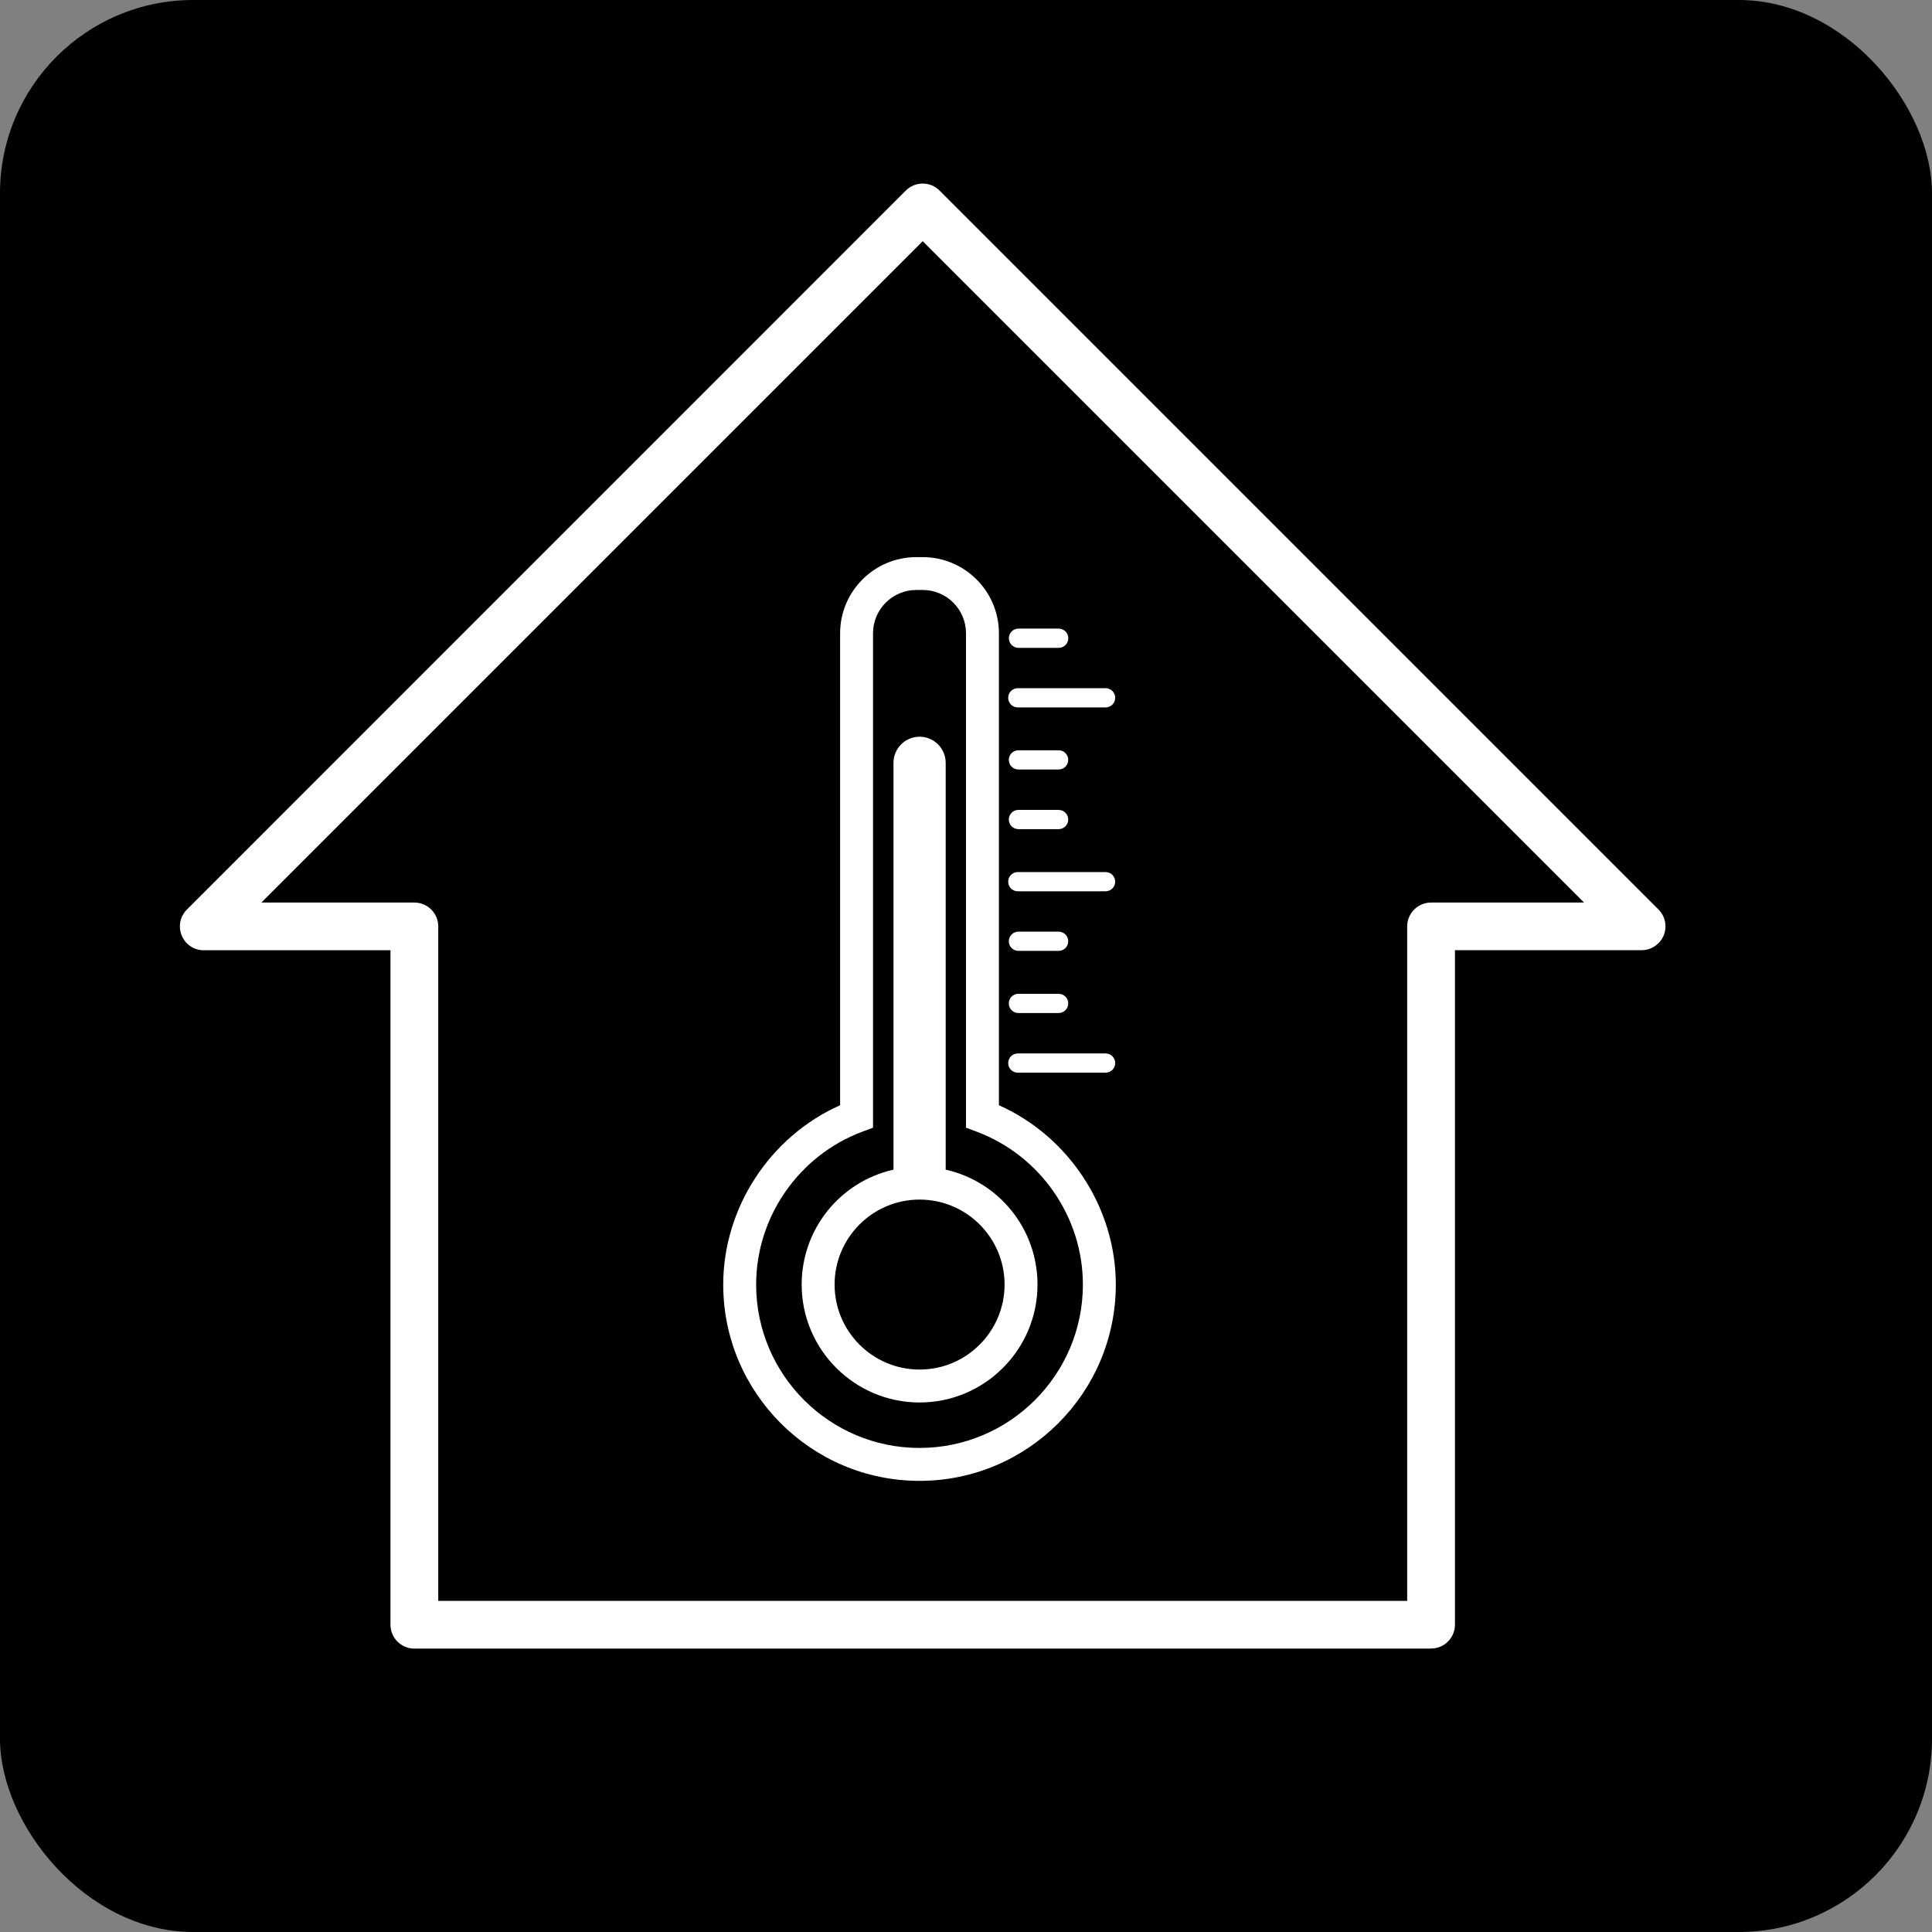 <?xml version="1.0" encoding="UTF-8"?>
<svg id="Ebene_1" data-name="Ebene 1" xmlns="http://www.w3.org/2000/svg" viewBox="0 0 283.46 283.46">
  <rect x="0" y="0" width="283.46" height="283.46" fill="#808080" stroke="none"/>
  <defs>
    <style>
      .cls-1 {
        fill: #fff;
      }

      .cls-2 {
        fill: #000;
      }
    </style>
  </defs>
  <g id="Gebäude">
    <rect class="cls-2" y="0" width="283.46" height="283.46" rx="28.35" ry="28.35"/>
    <path class="cls-1" d="m209.96,241.88H60.79c-1.93,0-3.5-1.57-3.5-3.5v-98.96h-27.4c-1.42,0-2.69-.85-3.23-2.16s-.24-2.81.76-3.81L132.9,27.96c1.37-1.37,3.58-1.37,4.95,0l105.48,105.48c1,1,1.3,2.51.76,3.81s-1.82,2.16-3.23,2.16h-27.39v98.96c0,1.93-1.57,3.5-3.5,3.5Zm-145.67-7h142.17v-98.96c0-1.93,1.57-3.5,3.5-3.5h22.45l-97.03-97.03-97.03,97.03h22.45c1.93,0,3.5,1.57,3.5,3.5v98.96Z"/>
    <path class="cls-1" d="m138.75,171.61v-59.69c0-2.11-1.72-3.83-3.83-3.83s-3.83,1.72-3.83,3.83v59.69c-7.85,1.77-13.47,8.73-13.47,16.86,0,9.54,7.76,17.3,17.3,17.3s17.3-7.76,17.3-17.3c0-8.13-5.61-15.09-13.47-16.86Zm8.64,16.86c0,6.87-5.59,12.47-12.47,12.47s-12.47-5.59-12.47-12.47,5.59-12.47,12.47-12.47,12.47,5.59,12.47,12.47Z"/>
    <path class="cls-1" d="m146.56,162.16v-69.24c0-6.16-5.01-11.18-11.18-11.18h-.94c-6.16,0-11.18,5.01-11.18,11.18v69.24c-10.29,4.57-17.15,15.06-17.15,26.31,0,15.88,12.92,28.8,28.8,28.8s28.8-12.92,28.8-28.8c0-11.25-6.87-21.74-17.15-26.31Zm-11.65,50.28c-13.22,0-23.97-10.75-23.97-23.97,0-9.93,6.26-18.94,15.58-22.43l1.57-.59v-72.54c0-3.5,2.85-6.35,6.35-6.35h.94c3.5,0,6.35,2.85,6.35,6.35v72.54l1.57.59c9.32,3.49,15.58,12.5,15.58,22.43,0,13.22-10.75,23.97-23.97,23.97Z"/>
    <path class="cls-1" d="m149.43,95.05h5.9c.78,0,1.41-.63,1.41-1.41s-.63-1.41-1.41-1.41h-5.9c-.78,0-1.41.63-1.41,1.41s.63,1.41,1.41,1.41Z"/>
    <path class="cls-1" d="m149.33,103.79h12.88c.78,0,1.41-.63,1.41-1.41s-.63-1.41-1.41-1.41h-12.88c-.78,0-1.41.63-1.41,1.41s.63,1.41,1.41,1.41Z"/>
    <path class="cls-1" d="m155.32,110.08h-5.9c-.78,0-1.41.63-1.41,1.41s.63,1.41,1.41,1.41h5.9c.78,0,1.41-.63,1.41-1.41s-.63-1.41-1.41-1.41Z"/>
    <path class="cls-1" d="m149.33,130.77h12.88c.78,0,1.41-.63,1.41-1.41s-.63-1.41-1.41-1.41h-12.88c-.78,0-1.41.63-1.41,1.41s.63,1.41,1.41,1.41Z"/>
    <path class="cls-1" d="m155.32,118.83h-5.9c-.78,0-1.41.63-1.41,1.41s.63,1.41,1.41,1.41h5.9c.78,0,1.41-.63,1.41-1.41s-.63-1.41-1.41-1.41Z"/>
    <path class="cls-1" d="m155.32,145.81h-5.9c-.78,0-1.41.63-1.41,1.41s.63,1.41,1.41,1.41h5.9c.78,0,1.41-.63,1.41-1.41s-.63-1.41-1.41-1.41Z"/>
    <path class="cls-1" d="m155.32,136.69h-5.9c-.78,0-1.41.63-1.41,1.41s.63,1.41,1.41,1.41h5.9c.78,0,1.41-.63,1.41-1.41s-.63-1.41-1.41-1.41Z"/>
    <path class="cls-1" d="m149.33,157.38h12.88c.78,0,1.41-.63,1.41-1.41s-.63-1.41-1.41-1.41h-12.88c-.78,0-1.41.63-1.41,1.41s.63,1.41,1.41,1.41Z"/>
  </g>
</svg>
